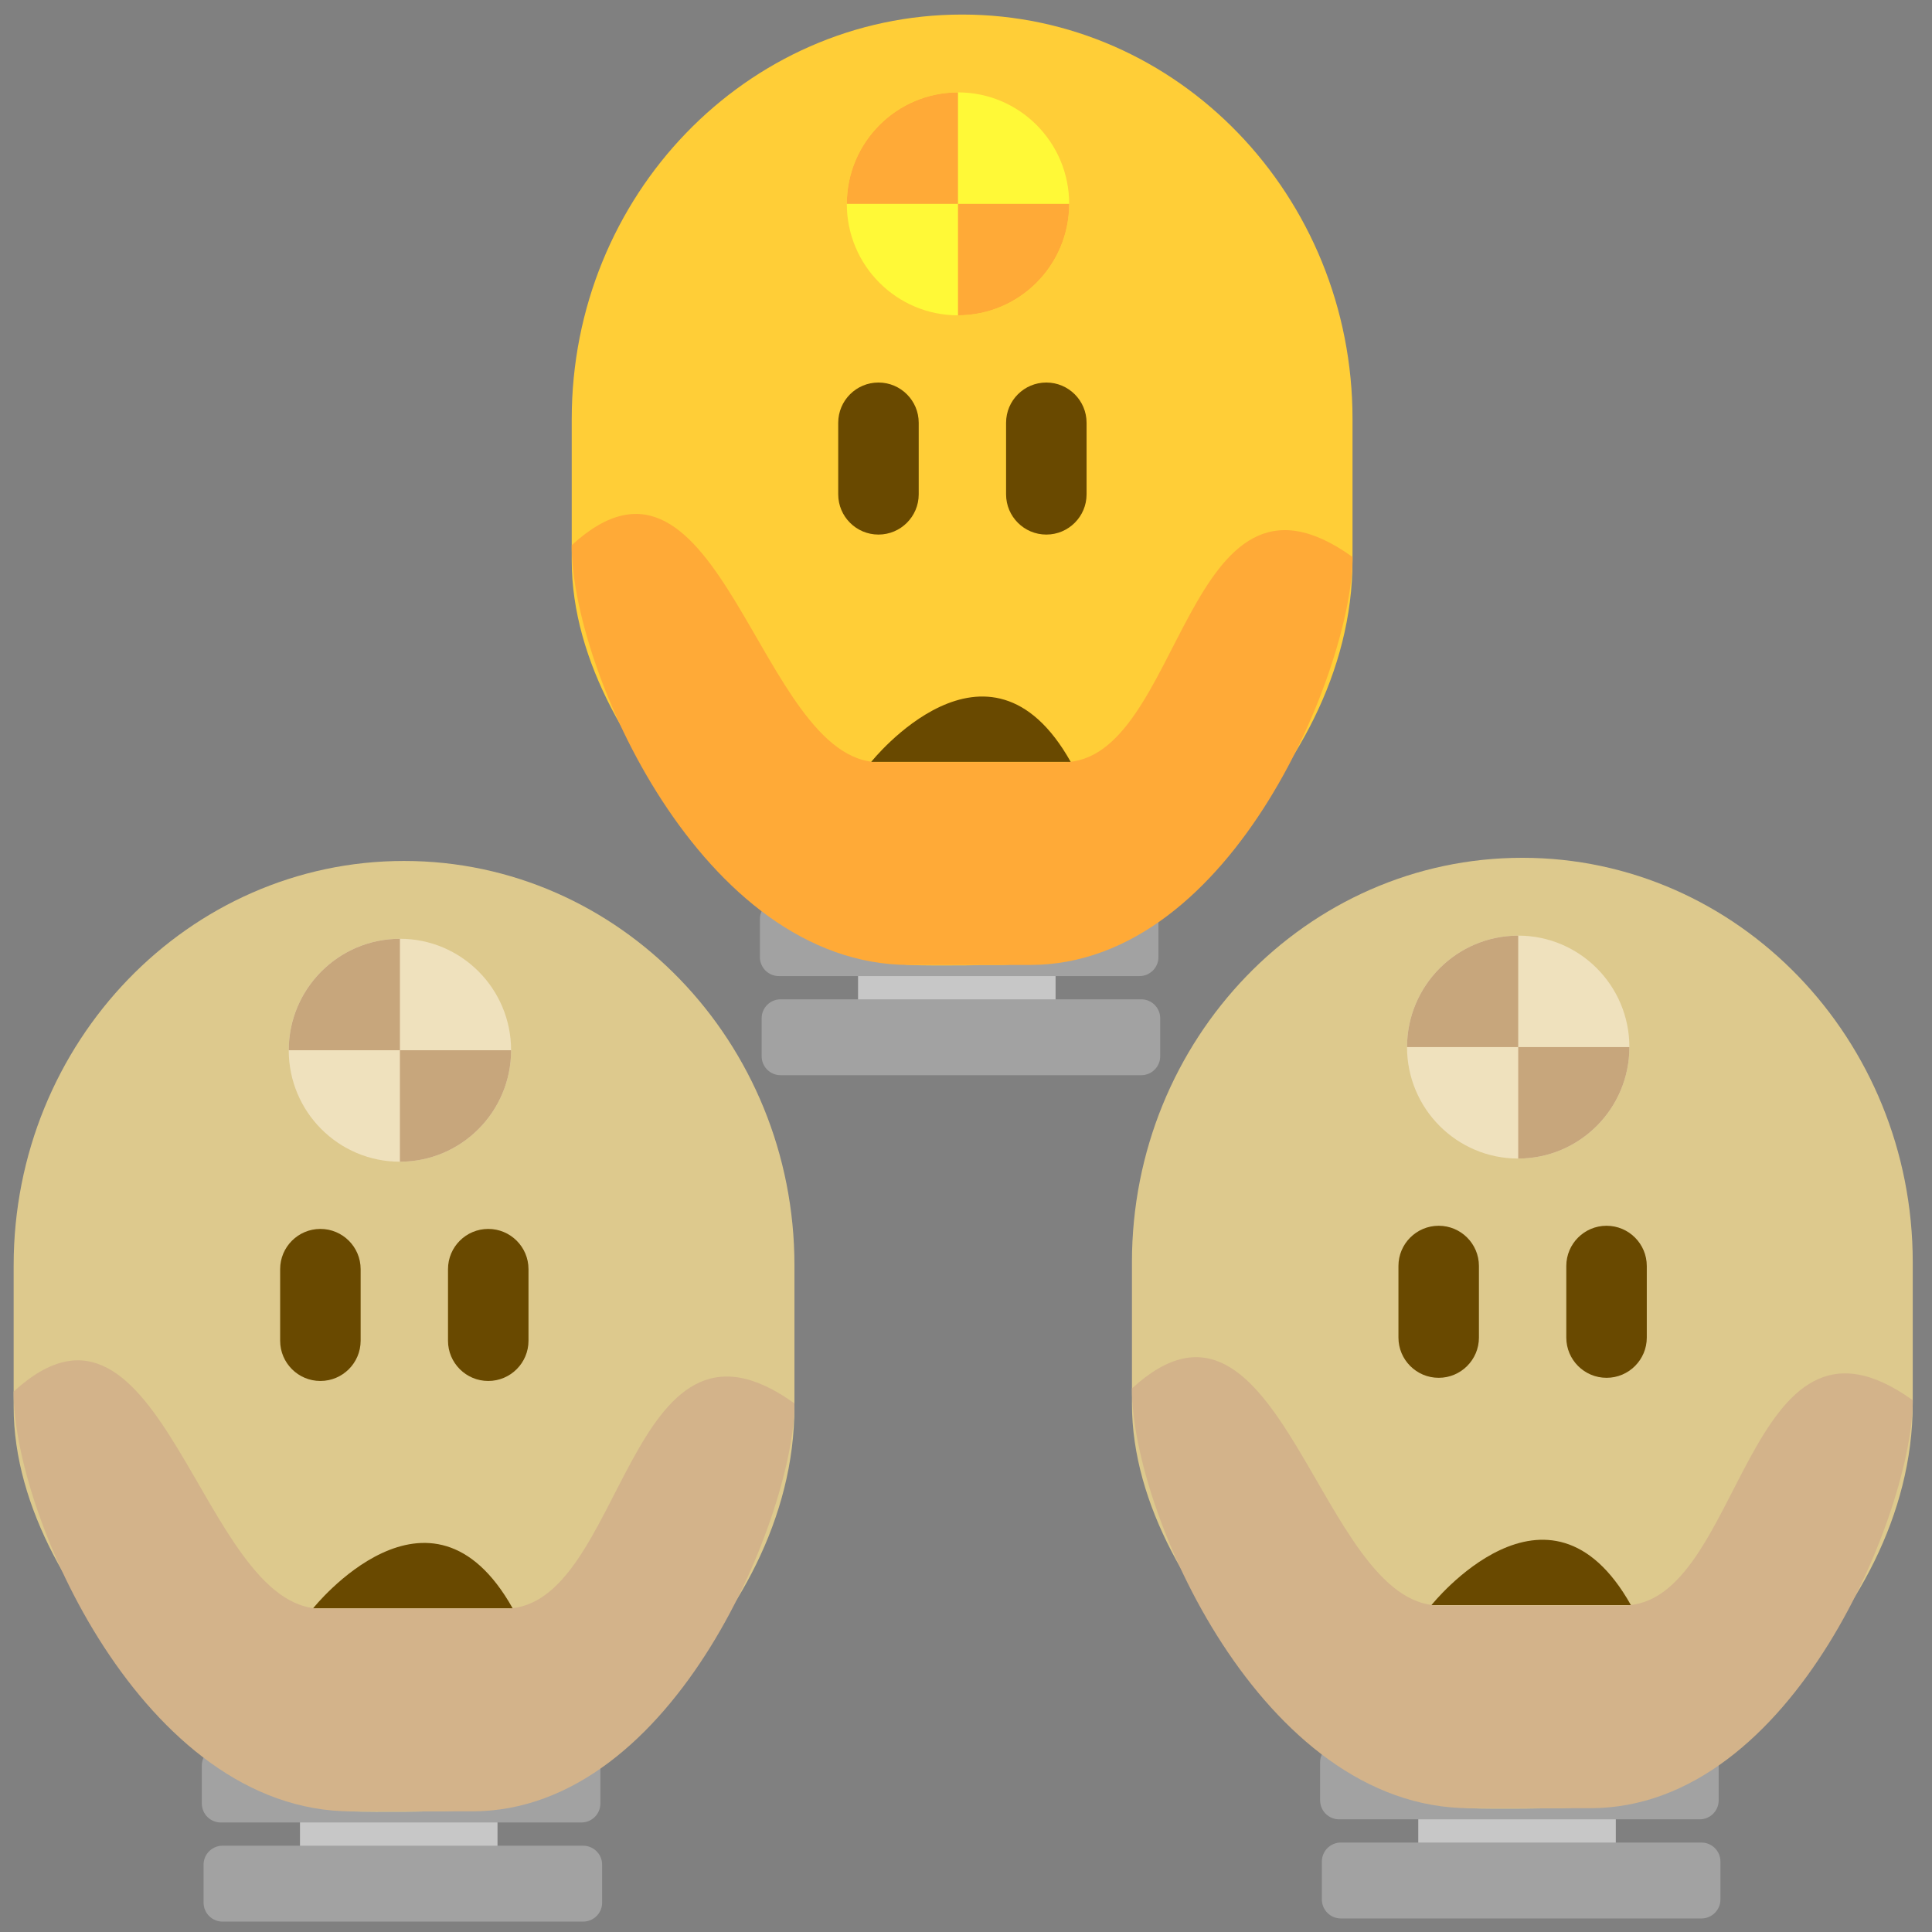 <svg viewBox="0 0 929 929" xmlns="http://www.w3.org/2000/svg" fill-rule="evenodd" clip-rule="evenodd" stroke-linejoin="round" stroke-miterlimit="1.414"><rect x="0" y="0" width="929" height="929" fill="#808080" stroke="none"/><path d="M239.226 828.978c0-13.115-10.64-23.748-23.746-23.748h-47.49c-13.107 0-23.746 10.633-23.746 23.748v66.172c0 13.114 10.639 23.747 23.745 23.747h47.491c13.107 0 23.746-10.633 23.746-23.747v-66.172z" fill="#c7c7c7"/><path d="M288.693 848.966c0-5.034-4.087-9.123-9.121-9.123H106.169c-5.035 0-9.123 4.089-9.123 9.123v18.247c0 5.034 4.088 9.123 9.123 9.123h173.403c5.034 0 9.12-4.089 9.12-9.123v-18.247zM289.534 896.63c0-5.035-4.086-9.123-9.121-9.123H107.01c-5.035 0-9.123 4.088-9.123 9.123v18.246c0 5.035 4.088 9.123 9.123 9.123h173.403c5.035 0 9.121-4.088 9.121-9.123V896.63z" fill="#a2a2a2"/><path d="M382.01 608.47c0-107.339-84.1-194.481-187.68-194.481h-.088C90.66 413.989 6.564 501.13 6.564 608.47v68.04c0 97.212 117.482 191.907 162.51 194.482 9.464.538 52.23 0 25.168 0h17.846c57.916 0 169.922-87.143 169.922-194.482v-68.04z" fill="#ddc98d"/><path d="M382.01 674.81c-80.79-58.055-81.303 98.658-138.98 98.658H154.3c-57.68 0-76.356-169.811-147.736-104.328-.253 58.571 62.078 201.853 162.51 201.853h57.786c98.765 0 155.484-145.453 155.15-196.183z" fill="#d3b38a"/><path d="M173.413 610.273c0-10.676-8.673-19.347-19.345-19.347h-.014c-10.673 0-19.345 8.67-19.345 19.347v34.415c0 10.676 8.672 19.348 19.345 19.348h.014c10.672 0 19.345-8.672 19.345-19.348v-34.415zM254.127 610.273c0-10.676-8.673-19.347-19.345-19.347h-.015c-10.672 0-19.344 8.67-19.344 19.347v34.415c0 10.676 8.672 19.348 19.344 19.348h.015c10.672 0 19.345-8.672 19.345-19.348v-34.415zM150.582 773.328h95.915c-39.674-70.688-95.915 0-95.915 0z" fill="#694900"/><ellipse cx="1061.29" cy="1042.47" rx="94.289" ry="94.531" fill="#efe1bd" transform="matrix(.567 0 0 .567 -409.452 -86.071)"/><path d="M192.303 558.61v-53.599h53.462c0 29.581-23.956 53.6-53.462 53.6zm0-53.599H138.84c0-29.58 23.956-53.598 53.463-53.598v53.598z" fill="#c7a67c"/><g><path d="M776.956 827.46c0-13.114-10.64-23.747-23.746-23.747h-47.49c-13.107 0-23.746 10.633-23.746 23.748v66.171c0 13.115 10.64 23.748 23.746 23.748h47.49c13.107 0 23.746-10.633 23.746-23.748v-66.171z" fill="#c7c7c7"/><path d="M826.423 847.45c0-5.035-4.087-9.124-9.121-9.124H643.899c-5.035 0-9.123 4.089-9.123 9.123v18.247c0 5.034 4.088 9.123 9.123 9.123h173.403c5.034 0 9.12-4.089 9.12-9.123v-18.247zM827.264 895.112c0-5.034-4.086-9.123-9.12-9.123H644.74c-5.035 0-9.123 4.089-9.123 9.123v18.247c0 5.034 4.088 9.123 9.123 9.123h173.403c5.035 0 9.121-4.089 9.121-9.123v-18.247z" fill="#a2a2a2"/><path d="M919.74 606.953c0-107.339-84.1-194.481-187.68-194.481h-.088c-103.582 0-187.678 87.142-187.678 194.481v68.04c0 97.213 117.482 191.908 162.51 194.482 9.464.539 52.23 0 25.168 0h17.846c57.917 0 169.922-87.142 169.922-194.481v-68.04z" fill="#ddc98d"/><path d="M919.74 673.293c-80.789-58.056-81.303 98.658-138.98 98.658h-88.73c-57.68 0-76.355-169.812-147.735-104.328-.254 58.57 62.078 201.852 162.51 201.852h57.786c98.764 0 155.484-145.453 155.15-196.182z" fill="#d3b38a"/><path d="M711.143 608.756c0-10.676-8.673-19.348-19.345-19.348h-.014c-10.672 0-19.345 8.672-19.345 19.348v34.414c0 10.677 8.673 19.348 19.345 19.348h.014c10.672 0 19.345-8.671 19.345-19.348v-34.414zM791.857 608.756c0-10.676-8.673-19.348-19.345-19.348h-.014c-10.673 0-19.345 8.672-19.345 19.348v34.414c0 10.677 8.672 19.348 19.345 19.348h.014c10.672 0 19.345-8.671 19.345-19.348v-34.414zM688.313 771.81h95.914c-39.673-70.687-95.914 0-95.914 0z" fill="#694900"/><ellipse cx="1061.29" cy="1042.47" rx="94.289" ry="94.531" fill="#efe1bd" transform="matrix(.567 0 0 .567 128.278 -87.589)"/><path d="M730.033 557.093v-53.599h53.462c0 29.58-23.955 53.599-53.462 53.599zm0-53.599H676.57c0-29.58 23.956-53.599 53.463-53.599v53.6z" fill="#c7a67c"/></g><g><path d="M507.576 421.99c0-13.115-10.64-23.748-23.746-23.748h-47.49c-13.107 0-23.746 10.633-23.746 23.747v66.172c0 13.115 10.639 23.748 23.745 23.748h47.491c13.107 0 23.746-10.633 23.746-23.748v-66.172z" fill="#c7c7c7"/><path d="M557.043 441.978c0-5.035-4.087-9.123-9.121-9.123H374.519c-5.035 0-9.123 4.088-9.123 9.123v18.246c0 5.035 4.088 9.124 9.123 9.124h173.403c5.034 0 9.12-4.09 9.12-9.124v-18.246zM557.884 489.641c0-5.034-4.086-9.123-9.12-9.123H375.36c-5.035 0-9.123 4.089-9.123 9.123v18.247c0 5.034 4.088 9.123 9.123 9.123h173.403c5.035 0 9.121-4.089 9.121-9.123V489.64z" fill="#a2a2a2"/><path d="M650.36 201.482C650.36 94.142 566.26 7 462.68 7h-.088C359.01 7 274.914 94.143 274.914 201.482v68.04c0 97.213 117.482 191.908 162.51 194.482 9.464.539 52.23 0 25.168 0h17.846c57.917 0 169.922-87.142 169.922-194.482v-68.04z" fill="#ffce37"/><path d="M650.36 267.821c-80.789-58.055-81.303 98.659-138.98 98.659h-88.73c-57.68 0-76.356-169.812-147.736-104.329-.253 58.572 62.079 201.853 162.51 201.853h57.787c98.764 0 155.483-145.453 155.15-196.183z" fill="#ffaa37"/><path d="M441.763 203.285c0-10.677-8.673-19.348-19.345-19.348h-.014c-10.673 0-19.345 8.671-19.345 19.348v34.414c0 10.677 8.672 19.348 19.345 19.348h.014c10.672 0 19.345-8.671 19.345-19.348v-34.414zM522.477 203.285c0-10.677-8.673-19.348-19.345-19.348h-.014c-10.673 0-19.345 8.671-19.345 19.348v34.414c0 10.677 8.672 19.348 19.345 19.348h.014c10.672 0 19.345-8.671 19.345-19.348v-34.414zM418.933 366.34h95.914c-39.673-70.688-95.914 0-95.914 0z" fill="#694900"/><ellipse cx="1061.29" cy="1042.47" rx="94.289" ry="94.531" fill="#fff937" transform="matrix(.567 0 0 .567 -141.102 -493.06)"/><path d="M460.653 151.622v-53.6h53.462c0 29.581-23.956 53.6-53.462 53.6zm0-53.6H407.19c0-29.58 23.956-53.598 53.463-53.598v53.599z" fill="#ffaa37"/></g></svg>